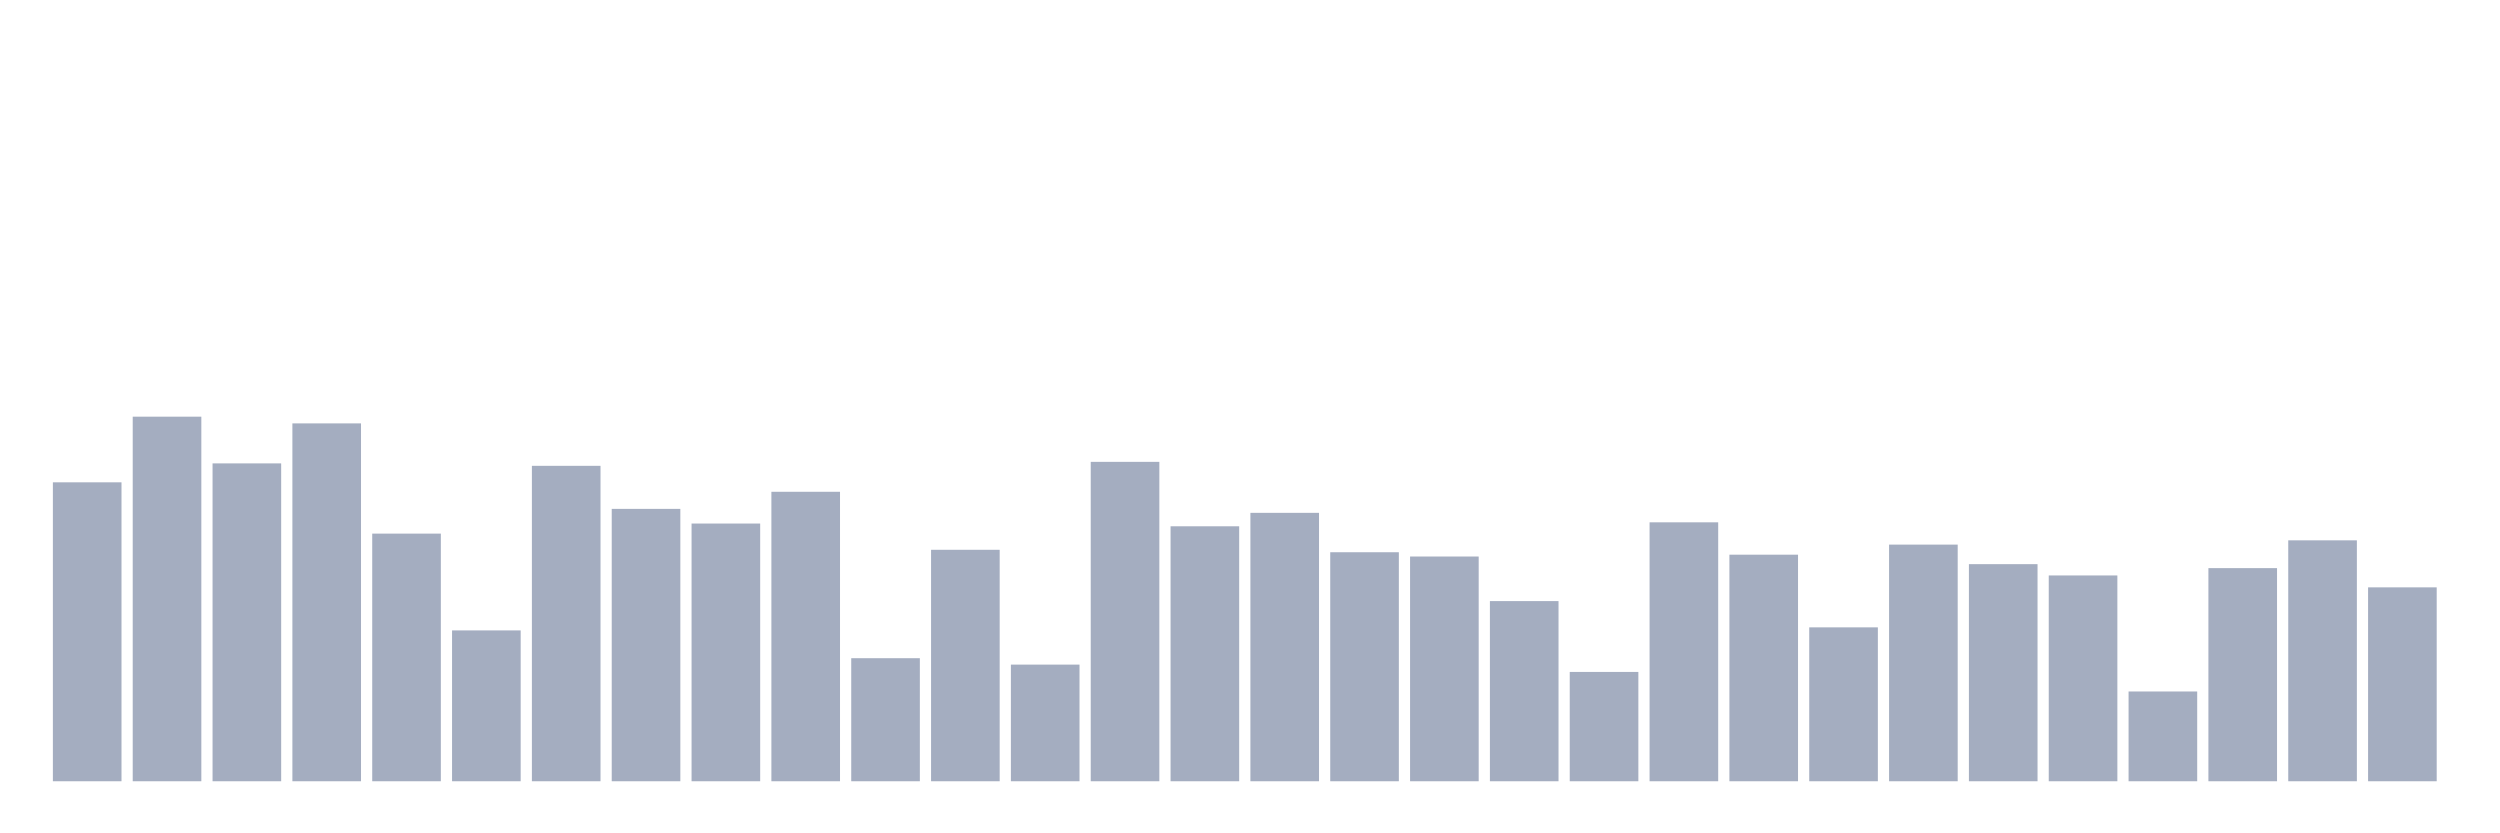 <svg xmlns="http://www.w3.org/2000/svg" viewBox="0 0 480 160"><g transform="translate(10,10)"><rect class="bar" x="0.153" width="13.175" y="82.605" height="57.395" fill="rgb(164,173,192)"></rect><rect class="bar" x="15.482" width="13.175" y="70" height="70" fill="rgb(164,173,192)"></rect><rect class="bar" x="30.81" width="13.175" y="78.97" height="61.03" fill="rgb(164,173,192)"></rect><rect class="bar" x="46.138" width="13.175" y="71.29" height="68.71" fill="rgb(164,173,192)"></rect><rect class="bar" x="61.466" width="13.175" y="92.454" height="47.546" fill="rgb(164,173,192)"></rect><rect class="bar" x="76.794" width="13.175" y="111.039" height="28.961" fill="rgb(164,173,192)"></rect><rect class="bar" x="92.123" width="13.175" y="79.439" height="60.561" fill="rgb(164,173,192)"></rect><rect class="bar" x="107.451" width="13.175" y="87.705" height="52.295" fill="rgb(164,173,192)"></rect><rect class="bar" x="122.779" width="13.175" y="90.519" height="49.481" fill="rgb(164,173,192)"></rect><rect class="bar" x="138.107" width="13.175" y="84.422" height="55.578" fill="rgb(164,173,192)"></rect><rect class="bar" x="153.436" width="13.175" y="116.374" height="23.626" fill="rgb(164,173,192)"></rect><rect class="bar" x="168.764" width="13.175" y="95.561" height="44.439" fill="rgb(164,173,192)"></rect><rect class="bar" x="184.092" width="13.175" y="117.605" height="22.395" fill="rgb(164,173,192)"></rect><rect class="bar" x="199.42" width="13.175" y="78.677" height="61.323" fill="rgb(164,173,192)"></rect><rect class="bar" x="214.748" width="13.175" y="91.047" height="48.953" fill="rgb(164,173,192)"></rect><rect class="bar" x="230.077" width="13.175" y="88.467" height="51.533" fill="rgb(164,173,192)"></rect><rect class="bar" x="245.405" width="13.175" y="96.03" height="43.97" fill="rgb(164,173,192)"></rect><rect class="bar" x="260.733" width="13.175" y="96.851" height="43.149" fill="rgb(164,173,192)"></rect><rect class="bar" x="276.061" width="13.175" y="105.41" height="34.59" fill="rgb(164,173,192)"></rect><rect class="bar" x="291.39" width="13.175" y="119.012" height="20.988" fill="rgb(164,173,192)"></rect><rect class="bar" x="306.718" width="13.175" y="90.285" height="49.715" fill="rgb(164,173,192)"></rect><rect class="bar" x="322.046" width="13.175" y="96.499" height="43.501" fill="rgb(164,173,192)"></rect><rect class="bar" x="337.374" width="13.175" y="110.452" height="29.548" fill="rgb(164,173,192)"></rect><rect class="bar" x="352.702" width="13.175" y="94.564" height="45.436" fill="rgb(164,173,192)"></rect><rect class="bar" x="368.031" width="13.175" y="98.317" height="41.683" fill="rgb(164,173,192)"></rect><rect class="bar" x="383.359" width="13.175" y="100.486" height="39.514" fill="rgb(164,173,192)"></rect><rect class="bar" x="398.687" width="13.175" y="122.764" height="17.236" fill="rgb(164,173,192)"></rect><rect class="bar" x="414.015" width="13.175" y="99.079" height="40.921" fill="rgb(164,173,192)"></rect><rect class="bar" x="429.344" width="13.175" y="93.744" height="46.256" fill="rgb(164,173,192)"></rect><rect class="bar" x="444.672" width="13.175" y="102.772" height="37.228" fill="rgb(164,173,192)"></rect></g></svg>